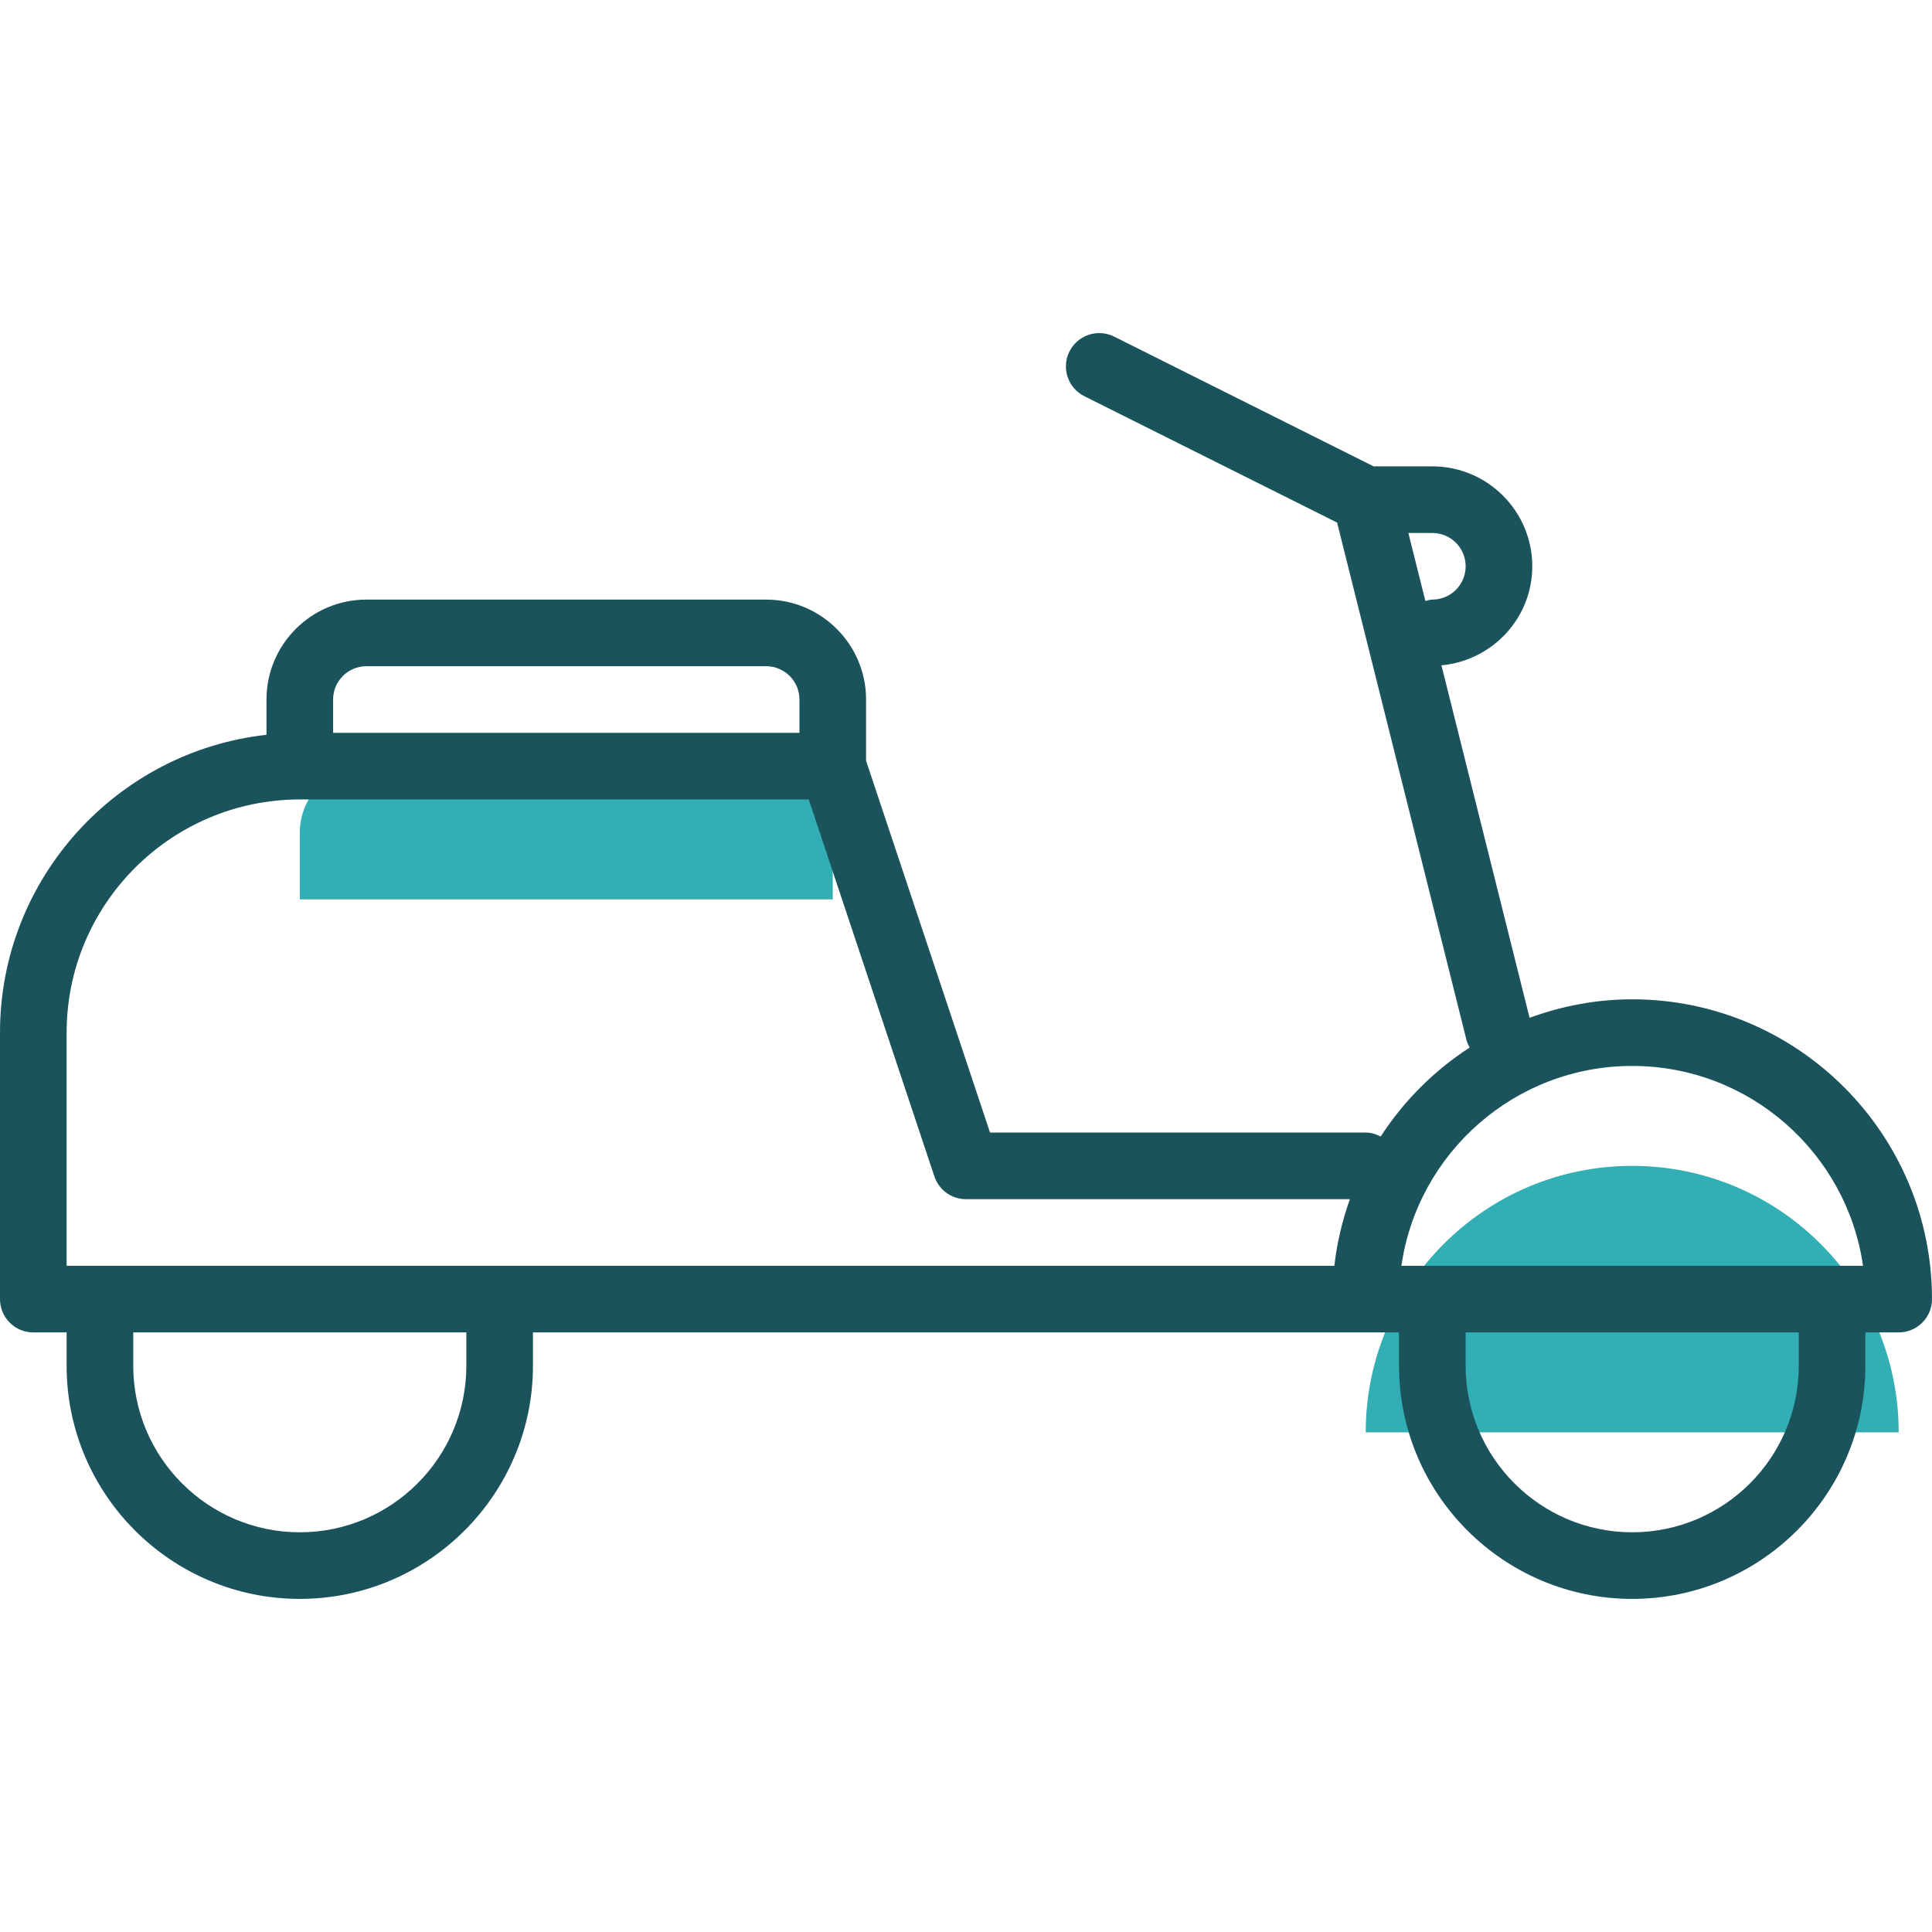 <?xml version="1.0"?>
<svg xmlns="http://www.w3.org/2000/svg" xmlns:xlink="http://www.w3.org/1999/xlink" xmlns:svgjs="http://svgjs.com/svgjs" version="1.1" width="512" height="512" x="0" y="0" viewBox="0 0 464 464" style="enable-background:new 0 0 512 512" xml:space="preserve" class=""><g><script/>
<g xmlns="http://www.w3.org/2000/svg">
	<path style="" d="M392,280.002c-35.344,0-64,28.656-64,64h128C456,308.658,427.344,280.002,392,280.002z" fill="#31afb4" data-original="#00f2a9" class=""/>
	<path style="" d="M200,200.002c0-8.84-7.16-16-16-16H88c-8.84,0-16,7.16-16,16v16h128V200.002z" fill="#31afb4" data-original="#00f2a9" class=""/>
</g>
<path xmlns="http://www.w3.org/2000/svg" style="" d="M392,240.002c-8.664,0-16.944,1.616-24.648,4.44l-21.168-84.656  c12.2-1.128,21.816-11.296,21.816-23.784c0-13.232-10.768-24-24-24h-14.112l-62.312-31.16c-3.96-1.968-8.752-0.376-10.736,3.576  c-1.976,3.952-0.376,8.76,3.576,10.736l60.712,30.352l31.112,124.432c0.152,0.608,0.456,1.12,0.72,1.648  c-8.544,5.536-15.832,12.824-21.368,21.368c-1.088-0.56-2.28-0.952-3.592-0.952h-90.232L208,182.714v-14.712  c0-13.232-10.768-24-24-24H88c-13.232,0-24,10.768-24,24v8.472c-35.944,3.992-64,34.528-64,71.528v64c0,4.424,3.576,8,8,8h8v8  c0,30.872,25.128,56,56,56s56-25.128,56-56v-8h200h8v8c0,30.872,25.128,56,56,56s56-25.128,56-56v-8h8c4.424,0,8-3.576,8-8  C464,272.298,431.704,240.002,392,240.002z M352,136.002c0,4.416-3.584,8-8,8c-0.592,0-1.12,0.216-1.672,0.336l-4.088-16.336H344  C348.416,128.002,352,131.586,352,136.002z M80,168.002c0-4.416,3.584-8,8-8h96c4.416,0,8,3.584,8,8v8H80V168.002z M16,248.002  c0-30.872,25.128-56,56-56h122.232l30.176,90.528c1.088,3.272,4.144,5.472,7.592,5.472h92.2c-1.816,5.104-3.112,10.44-3.728,16H120  H24h-8V248.002z M112,328.002c0,22.056-17.944,40-40,40s-40-17.944-40-40v-8h80V328.002z M432,328.002c0,22.056-17.944,40-40,40  s-40-17.944-40-40v-8h80V328.002z M440,304.002h-96h-7.432c3.888-27.104,27.264-48,55.432-48s51.536,20.896,55.432,48H440z" fill="#1a535c" data-original="#322153" class=""/>
<g xmlns="http://www.w3.org/2000/svg">
</g>
<g xmlns="http://www.w3.org/2000/svg">
</g>
<g xmlns="http://www.w3.org/2000/svg">
</g>
<g xmlns="http://www.w3.org/2000/svg">
</g>
<g xmlns="http://www.w3.org/2000/svg">
</g>
<g xmlns="http://www.w3.org/2000/svg">
</g>
<g xmlns="http://www.w3.org/2000/svg">
</g>
<g xmlns="http://www.w3.org/2000/svg">
</g>
<g xmlns="http://www.w3.org/2000/svg">
</g>
<g xmlns="http://www.w3.org/2000/svg">
</g>
<g xmlns="http://www.w3.org/2000/svg">
</g>
<g xmlns="http://www.w3.org/2000/svg">
</g>
<g xmlns="http://www.w3.org/2000/svg">
</g>
<g xmlns="http://www.w3.org/2000/svg">
</g>
<g xmlns="http://www.w3.org/2000/svg">
</g>
</g></svg>

